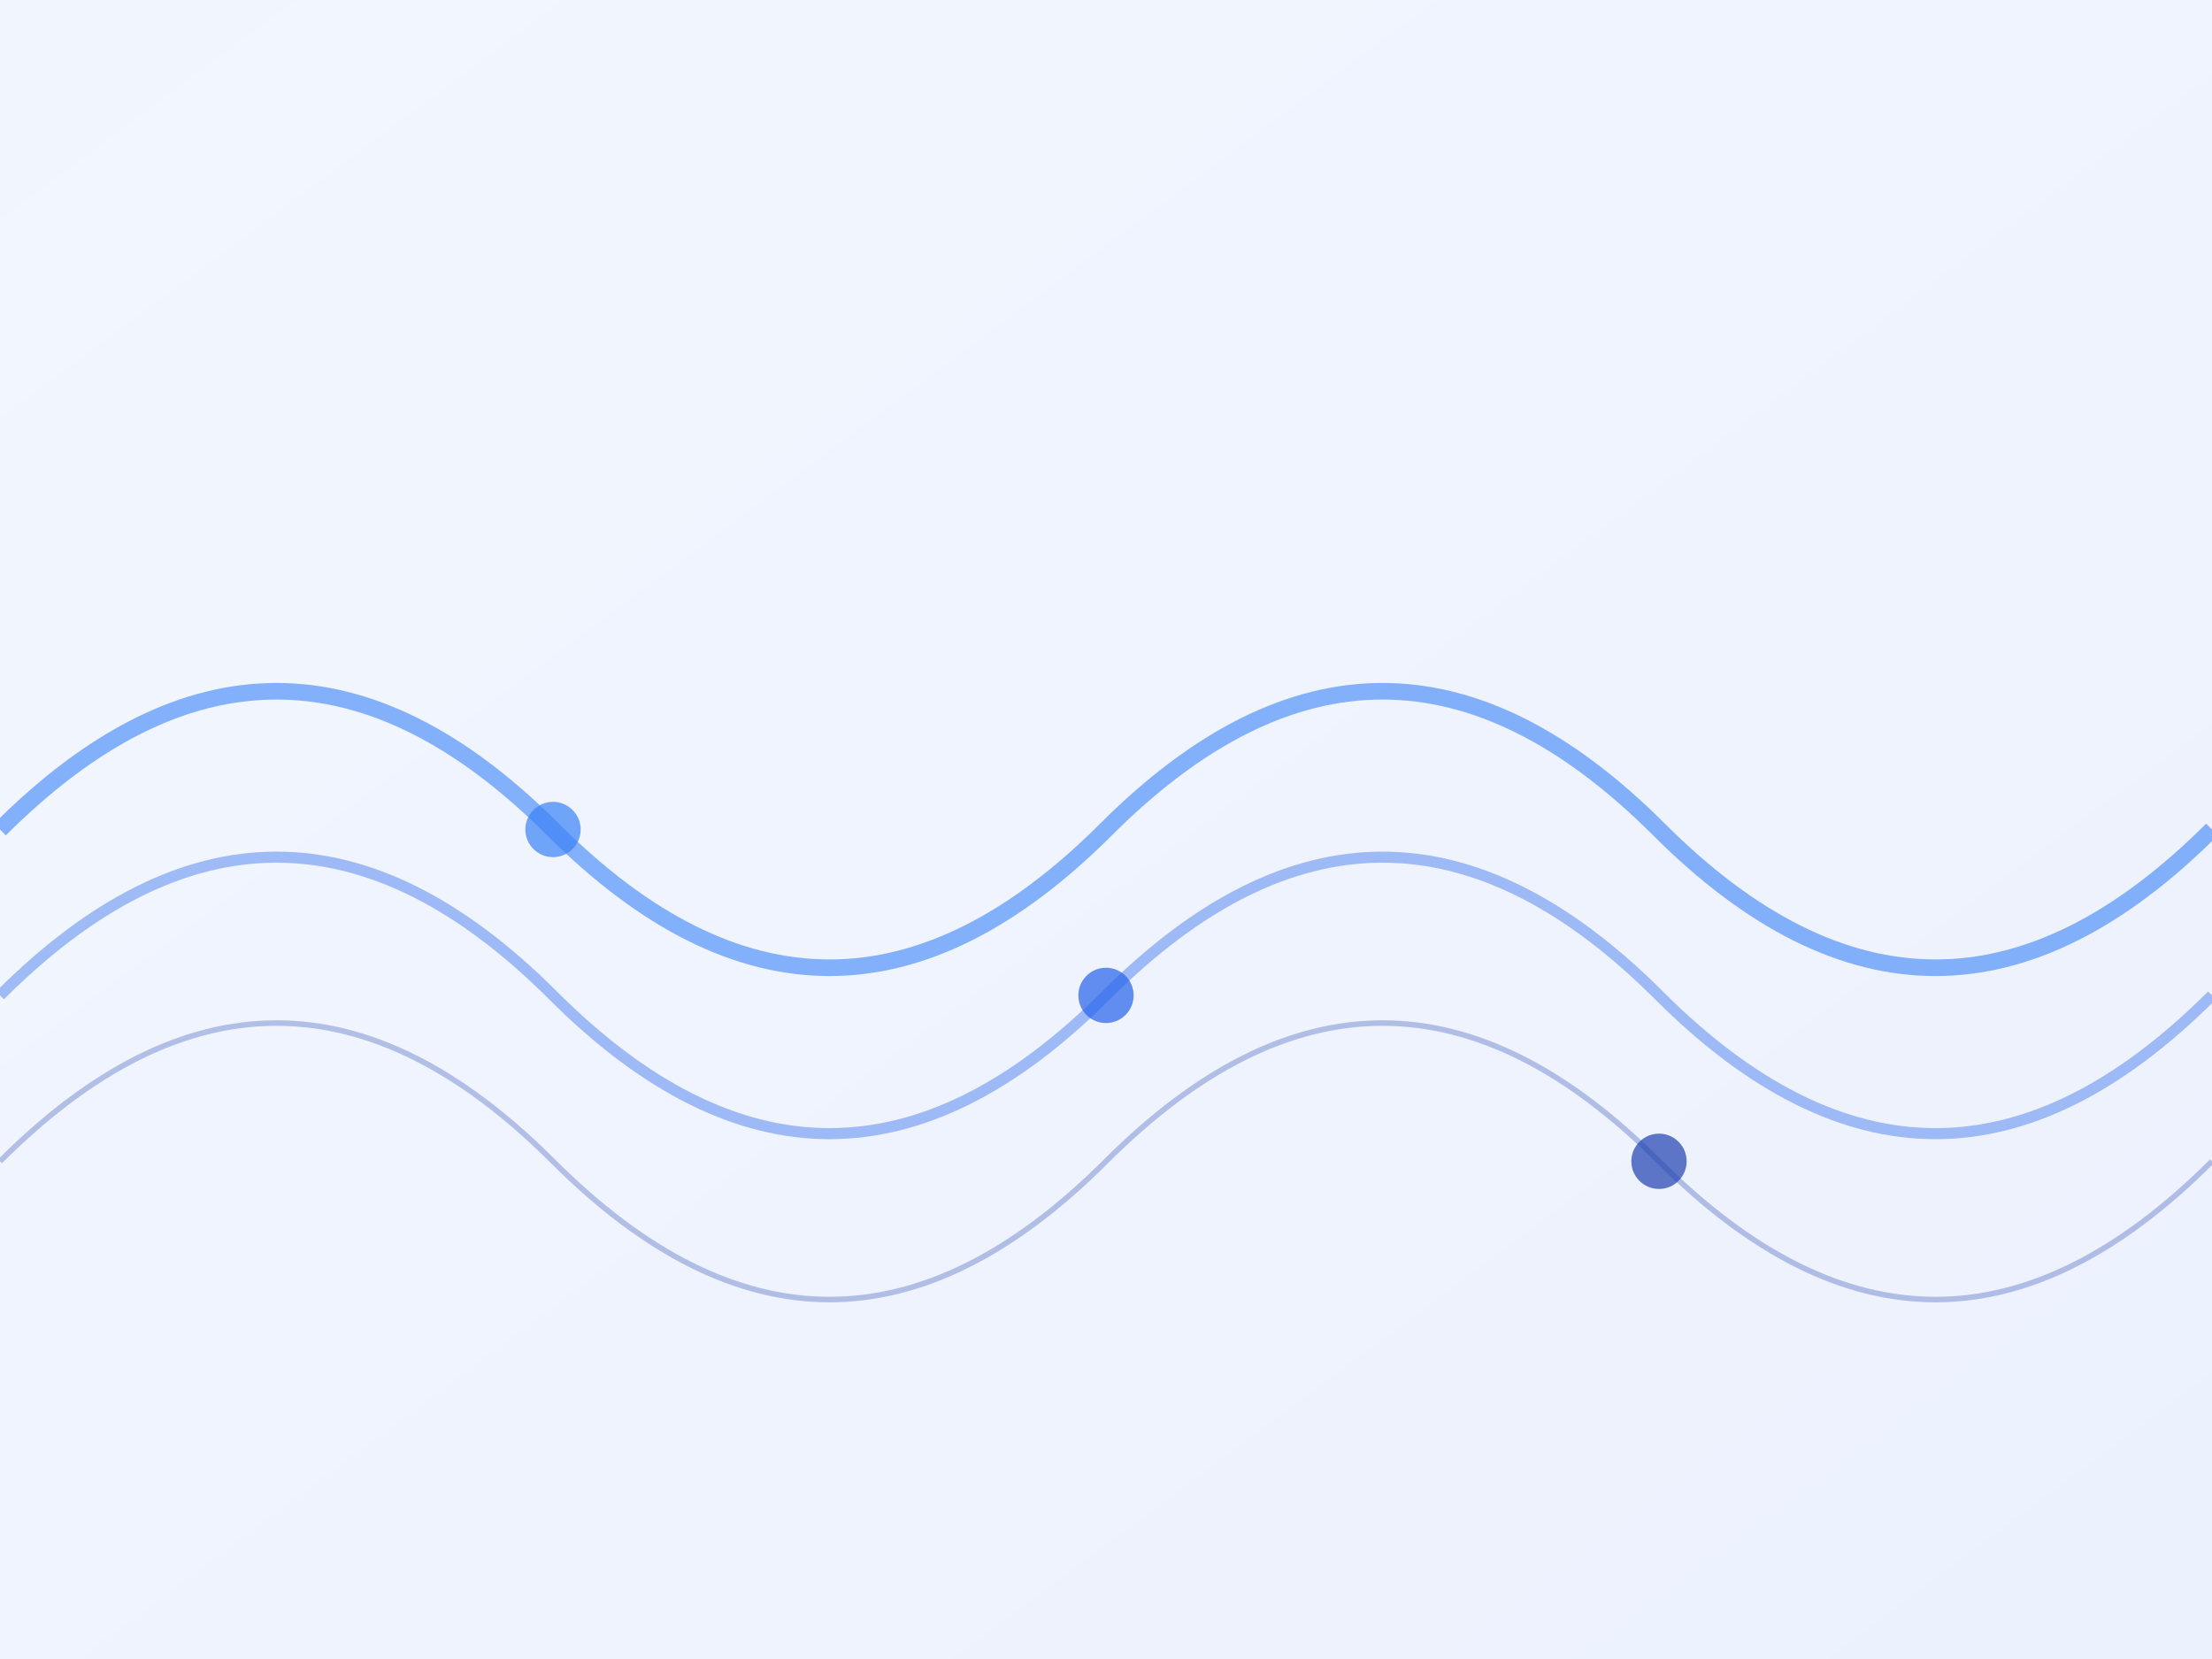 <svg xmlns="http://www.w3.org/2000/svg" viewBox="0 0 400 300" style="background: transparent;">
  <defs>
    <linearGradient id="waveGradient" x1="0%" y1="0%" x2="100%" y2="100%">
      <stop offset="0%" style="stop-color:#3B82F6;stop-opacity:0.7"/>
      <stop offset="100%" style="stop-color:#2563EB;stop-opacity:0.9"/>
    </linearGradient>
  </defs>

  <!-- Background Soft Gradient -->
  <rect width="100%" height="100%" fill="url(#waveGradient)" opacity="0.1"/>

  <!-- Animated Brain Waves -->
  <g id="brainWaves">
    <path id="wave1" 
      d="M0 150 
         Q50 100, 100 150 
         T200 150 
         T300 150 
         T400 150" 
      fill="none" 
      stroke="#3B82F6" 
      stroke-width="3"
      opacity="0.6">
      <animate 
        attributeName="d" 
        dur="4s" 
        repeatCount="indefinite"
        values="
          M0 150 Q50 100, 100 150 T200 150 T300 150 T400 150;
          M0 150 Q50 200, 100 150 T200 150 T300 150 T400 150;
          M0 150 Q50 100, 100 150 T200 150 T300 150 T400 150
        "
      />
    </path>

    <path id="wave2" 
      d="M0 180 
         Q50 130, 100 180 
         T200 180 
         T300 180 
         T400 180" 
      fill="none" 
      stroke="#2563EB" 
      stroke-width="2"
      opacity="0.4">
      <animate 
        attributeName="d" 
        dur="5s" 
        repeatCount="indefinite"
        values="
          M0 180 Q50 130, 100 180 T200 180 T300 180 T400 180;
          M0 180 Q50 230, 100 180 T200 180 T300 180 T400 180;
          M0 180 Q50 130, 100 180 T200 180 T300 180 T400 180
        "
      />
    </path>

    <path id="wave3" 
      d="M0 210 
         Q50 160, 100 210 
         T200 210 
         T300 210 
         T400 210" 
      fill="none" 
      stroke="#1E40AF" 
      stroke-width="1"
      opacity="0.3">
      <animate 
        attributeName="d" 
        dur="6s" 
        repeatCount="indefinite"
        values="
          M0 210 Q50 160, 100 210 T200 210 T300 210 T400 210;
          M0 210 Q50 260, 100 210 T200 210 T300 210 T400 210;
          M0 210 Q50 160, 100 210 T200 210 T300 210 T400 210
        "
      />
    </path>
  </g>

  <!-- Pulsing Dots -->
  <g id="pulseDots">
    <circle cx="100" cy="150" r="5" fill="#3B82F6" opacity="0.7">
      <animate 
        attributeName="r" 
        dur="2s" 
        repeatCount="indefinite"
        values="5;8;5"
      />
    </circle>
    <circle cx="200" cy="180" r="5" fill="#2563EB" opacity="0.7">
      <animate 
        attributeName="r" 
        dur="2.5s" 
        repeatCount="indefinite"
        values="5;7;5"
      />
    </circle>
    <circle cx="300" cy="210" r="5" fill="#1E40AF" opacity="0.7">
      <animate 
        attributeName="r" 
        dur="3s" 
        repeatCount="indefinite"
        values="5;6;5"
      />
    </circle>
  </g>
</svg>
